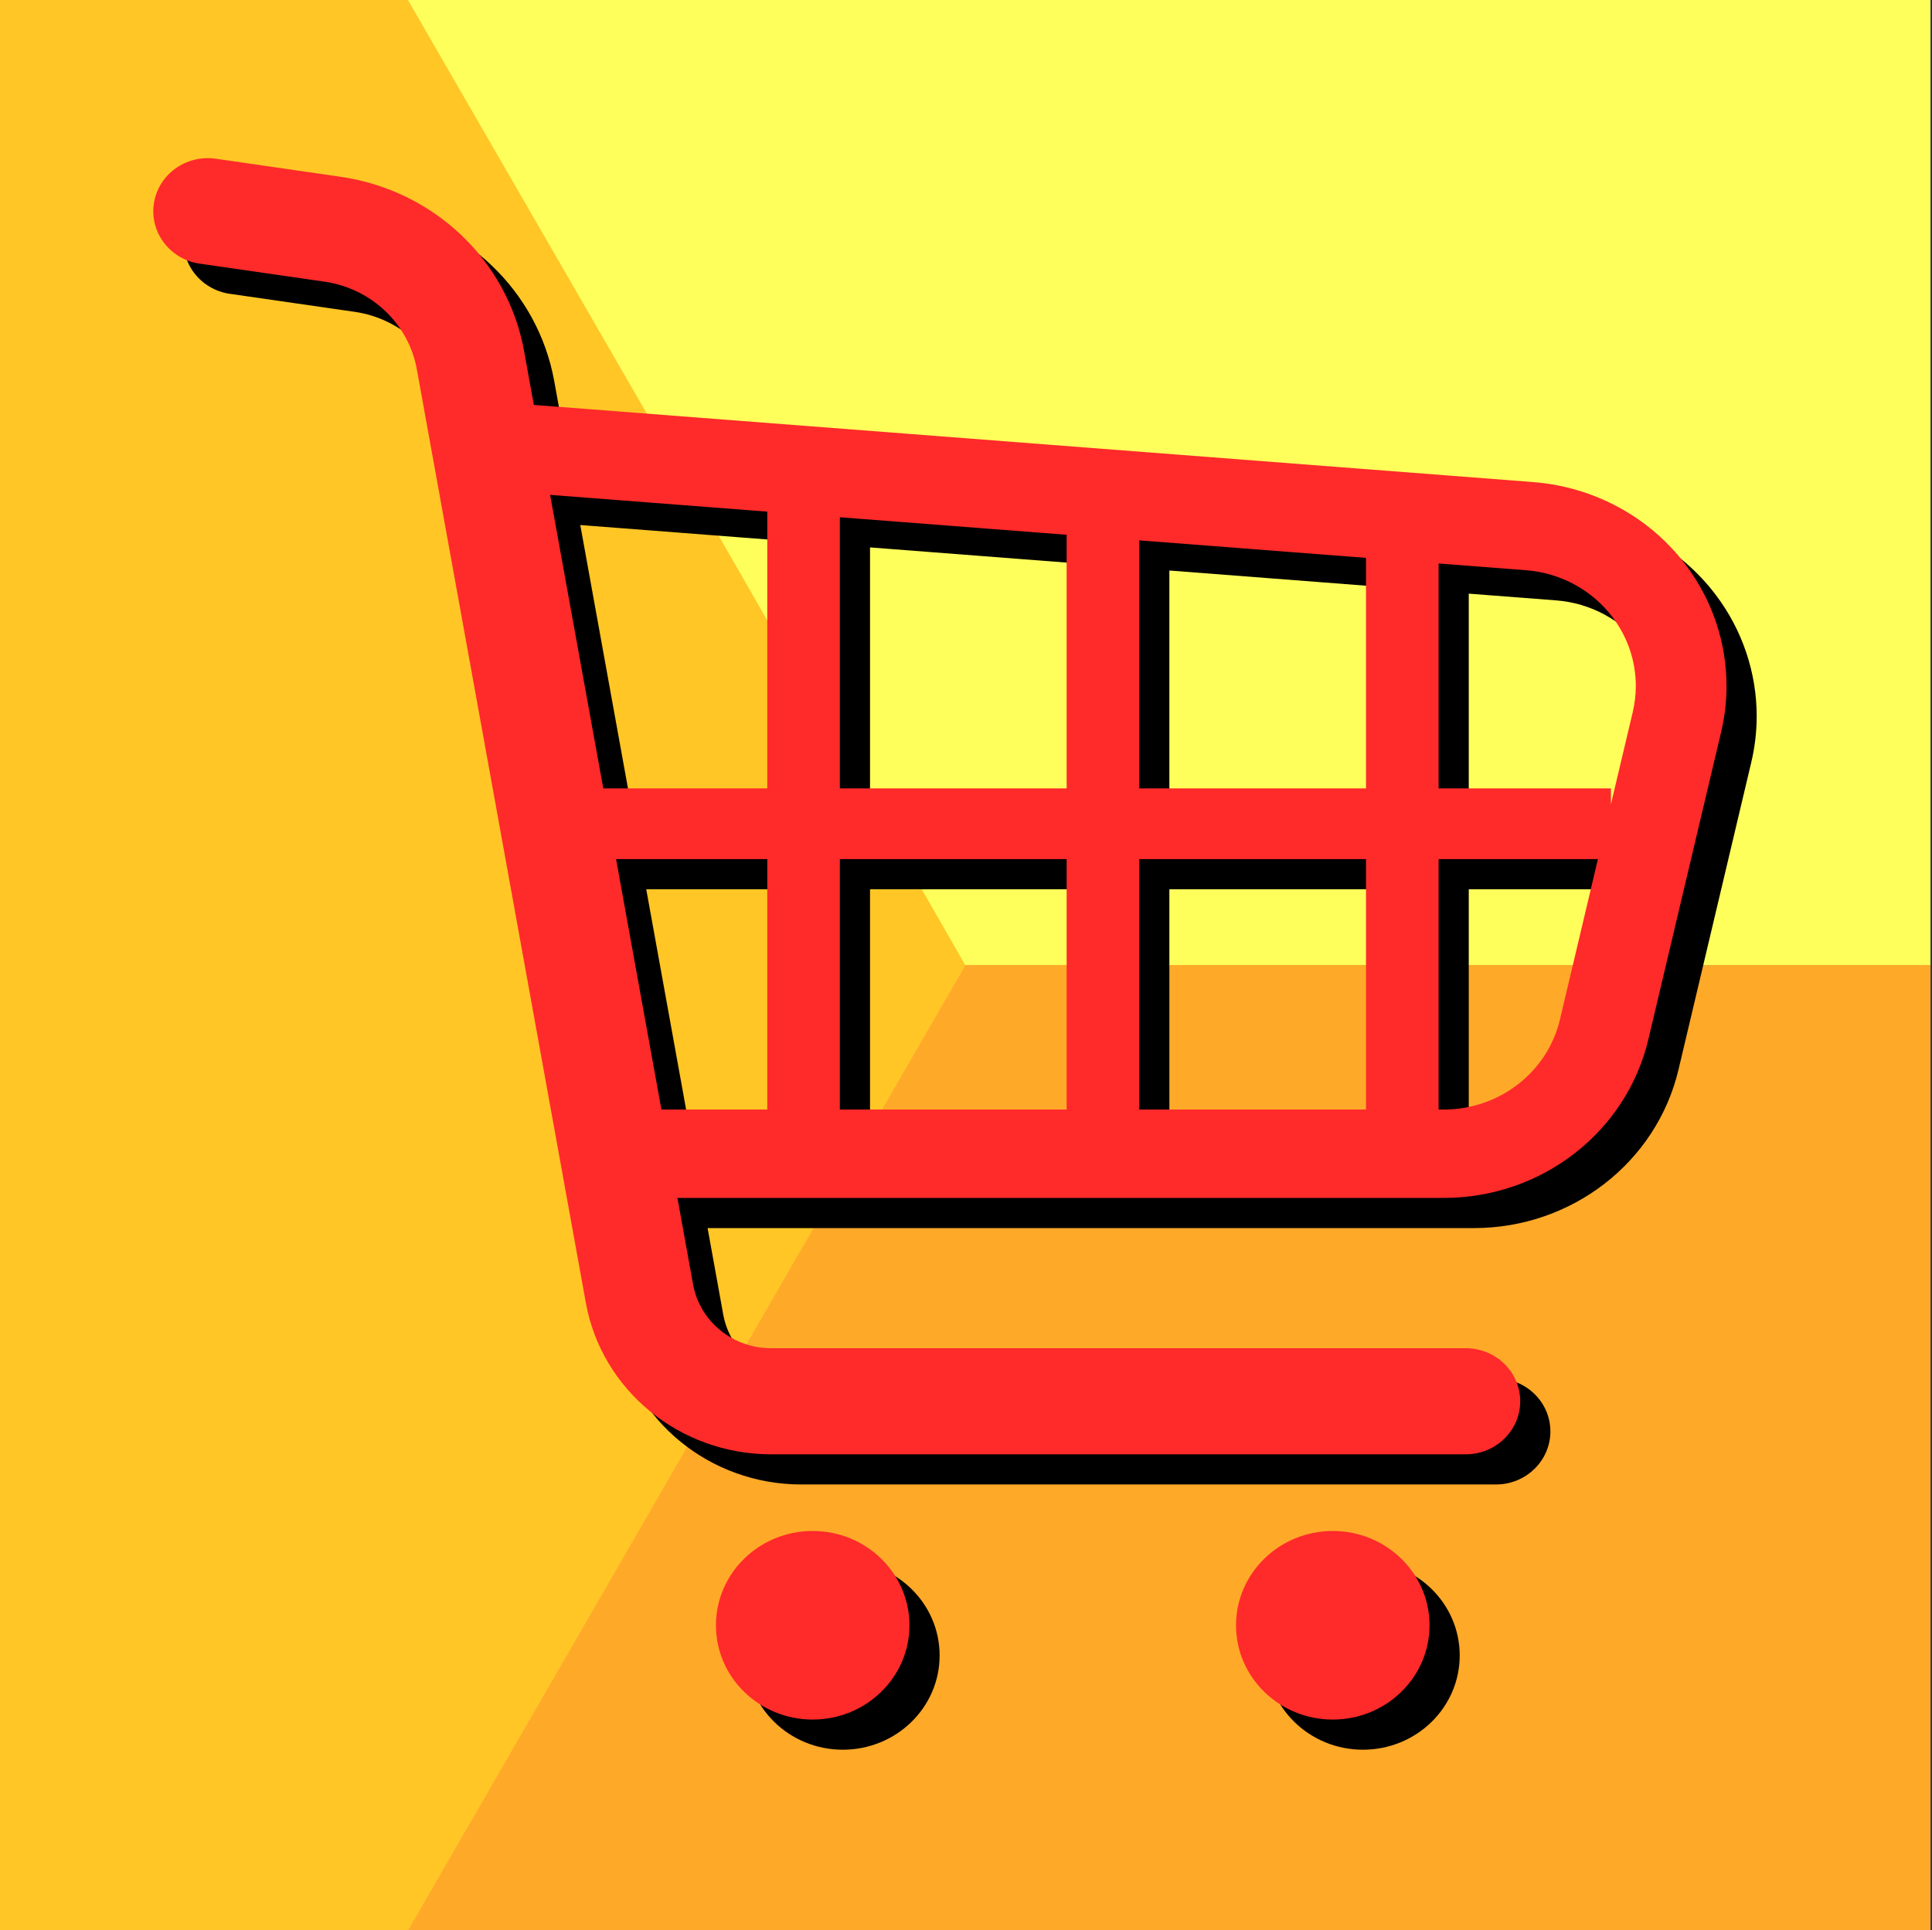 <?xml version="1.0" encoding="UTF-8" standalone="no"?>
<svg
   style="enable-background:new"
   height="512"
   viewBox="0 0 512.4 512"
   width="512.4"
   version="1.1"
   id="svg35"
   sodipodi:docname="logo.svg"
   inkscape:version="1.1.2 (0a00cf5339, 2022-02-04)"
   xmlns:inkscape="http://www.inkscape.org/namespaces/inkscape"
   xmlns:sodipodi="http://sodipodi.sourceforge.net/DTD/sodipodi-0.dtd"
   xmlns="http://www.w3.org/2000/svg"
   xmlns:svg="http://www.w3.org/2000/svg">
  <rect x="0" y="0" width="512.4" height="512" fill="#333333" stroke="none"/>
  <sodipodi:namedview
     id="namedview37"
     pagecolor="#ffffff"
     bordercolor="#666666"
     borderopacity="1.0"
     inkscape:pageshadow="2"
     inkscape:pageopacity="0.0"
     inkscape:pagecheckerboard="0"
     showgrid="false"
     inkscape:zoom="0.70401001"
     inkscape:cx="509.22571"
     inkscape:cy="294.74013"
     inkscape:window-width="1846"
     inkscape:window-height="1016"
     inkscape:window-x="0"
     inkscape:window-y="0"
     inkscape:window-maximized="1"
     inkscape:current-layer="svg35" />
  <defs
     id="defs7">
    <linearGradient
       id="a"
       y2="494"
       gradientUnits="userSpaceOnUse"
       x2="256"
       gradientTransform="matrix(1 0 0 1.076 0 -19.36)"
       y1="18"
       x1="256">
      <stop
         style="stop-color:#eaeaea"
         offset="0"
         id="stop2" />
      <stop
         style="stop-color:#f4f4f4"
         offset="1"
         id="stop4" />
    </linearGradient>
  </defs>
  <rect
     style="color:#000000;enable-background:accumulate;fill:#ffff5c;fill-opacity:1"
     height="512"
     width="512"
     y="0"
     x="0"
     id="rect9" />
  <g
     transform="translate(0,18)"
     id="g17"
     style="fill:#ff0000">
    <path
       style="opacity:0.558;color:#000000;enable-background:accumulate;fill:#ff6500;fill-opacity:1"
       d="m256 256l-147.8 256h403.8v-256h-122.7-133.3z"
       transform="translate(0,-18)"
       id="path13" />
    <path
       style="opacity:0.591;color:#000000;enable-background:accumulate;fill:#ff9f00;fill-opacity:1"
       d="m0 0v512h108.2l76.4-132.3 71.4-123.7-68.9-120-0.2 0.3-78.7-136.3h-108.2z"
       transform="translate(0,-18)"
       id="path15" />
  </g>
  <path
     d="m-208.3 605.6c-7.842 0-14.55 5.029-17.32 12.19-0.061-0.001-0.121 0-0.182 0-7.088 0-12.83 6.002-12.83 13.41 0 7.404 5.746 13.41 12.83 13.41h17.5 16.33c5.155 0 9.333-4.365 9.333-9.75 0-4.543-2.974-8.363-7-9.445 0.001-0.103 0-0.202 0-0.305 0-10.77-8.357-19.5-18.67-19.5z"
     style="stroke-width:4;color:#000000;stroke:#ccc;enable-background:accumulate;display:none;fill:#fff"
     id="path19" />
  <path
     style="stroke-width:4;color:#000000;stroke:#ccc;enable-background:accumulate;display:none;fill:none"
     d="m288.9 828.1c-6.349 0-11.78 4.072-14.02 9.867-0.05-0.001-0.098 0-0.148 0-5.738 0-10.39 4.86-10.39 10.85 0 5.995 4.652 10.85 10.39 10.85h14.17 13.22c4.173 0 7.557-3.534 7.557-7.894 0-3.678-2.408-6.771-5.667-7.647 0.001-0.083 0-0.163 0-0.247 0-8.719-6.766-15.79-15.11-15.79z"
     id="path21" />
  <g
     style="display:none"
     transform="translate(0 -558.4)"
     id="g33">
    <path
       d="m166.1 576.4h179.9c145.3 0 166.1 20.74 166.1 165.9v144.2c0 145.2-20.76 165.9-166.1 165.9h-179.9c-145.3 0-166.1-20-166.1-165.5v-144.2c0-145.2 20.76-165.9 166.1-165.9z"
       style="stroke:#00f;fill:#00f;display:inline;fill-opacity:.081"
       id="path23" />
    <circle
       style="stroke-width:.833;fill-opacity:.081;color:#000000;stroke:#00f;enable-background:accumulate;display:inline;fill:#00f"
       cx="256"
       transform="matrix(1.2 0 0 1.2 -51.2 528.8)"
       cy="238"
       r="120"
       id="circle25" />
    <rect
       style="stroke-linejoin:round;fill-opacity:.081;color:#000000;stroke:#00f;stroke-linecap:round;enable-background:accumulate;display:inline;fill:#00f"
       height="272"
       width="272"
       y="678.4"
       x="120"
       id="rect27" />
    <rect
       style="stroke-linejoin:round;fill-opacity:.081;color:#000000;stroke:#00f;stroke-linecap:round;enable-background:accumulate;display:inline;fill:#00f"
       height="240"
       width="304"
       y="694.4"
       x="104"
       id="rect29" />
    <rect
       style="stroke-linejoin:round;fill-opacity:.081;color:#000000;stroke:#00f;stroke-linecap:round;enable-background:accumulate;display:inline;fill:#00f"
       height="304"
       width="240"
       y="662.4"
       x="136"
       id="rect31" />
  </g>
  <g
     id="g10"
     transform="matrix(0.83,0,0,0.809,44.8,49.954)">
    <path
       class="st0"
       d="M 494.364,133.438 C 482.839,117.7 465.013,107.76 445.56,106.219 L 126.243,80.918 123.114,63.169 C 117.861,33.493 94.256,10.512 64.442,6.103 L 24.59,0.187 C 15.09,-1.209 6.25,5.359 4.838,14.845 3.429,24.357 9.996,33.201 19.495,34.606 v -0.008 l 39.861,5.907 c 14.97,2.218 26.868,13.785 29.497,28.71 l 54.013,306.134 c 5.073,28.735 30.027,49.669 59.207,49.678 h 221.97 c 9.599,0 17.39,-7.792 17.39,-17.39 0,-9.607 -7.791,-17.398 -17.39,-17.398 h -221.97 c -12.282,0.009 -22.814,-8.836 -24.946,-20.934 l -5,-28.349 h 244.879 c 31.243,0 58.35,-21.55 65.372,-52.005 l 23.254,-100.767 c 1.148,-5 1.721,-10.06 1.721,-15.086 -0.001,-14.136 -4.478,-28.058 -12.989,-39.66 z m -197.865,96.417 v 82.118 H 224.03 v -82.118 z m -72.468,-23.203 v -88.899 l 72.469,5.746 v 83.154 h -72.469 z m 95.654,23.203 h 72.469 v 82.118 h -72.469 z m 0,-23.203 V 125.33 l 72.469,5.745 v 75.577 z M 200.839,115.911 v 90.74 h -52.408 l -16.983,-96.237 z m -48.315,113.944 h 48.315 v 82.118 h -33.828 z m 301.607,52.589 c -3.981,17.278 -19.385,29.53 -37.125,29.53 h -1.653 v -82.118 h 50.91 z m 23.254,-100.776 -6.969,30.207 v -5.223 h -55.063 v -73.736 l 27.921,2.208 c 11.045,0.866 21.166,6.516 27.707,15.447 4.837,6.592 7.388,14.495 7.388,22.526 0,2.852 -0.342,5.712 -0.984,8.571 z"
       id="path4" />
    <path
       class="st0"
       d="m 215.344,450.165 c -17.077,0 -30.909,13.853 -30.909,30.926 0,17.073 13.832,30.909 30.909,30.909 17.077,0 30.926,-13.836 30.926,-30.909 0,-17.073 -13.849,-30.926 -30.926,-30.926 z"
       id="path6" />
    <path
       class="st0"
       d="m 381.537,450.165 c -17.073,0 -30.914,13.853 -30.914,30.926 0,17.073 13.84,30.909 30.914,30.909 17.077,0 30.922,-13.836 30.922,-30.909 0,-17.073 -13.844,-30.926 -30.922,-30.926 z"
       id="path8" />
  </g>
  <g
     id="g10-6"
     transform="matrix(0.83,0,0,0.809,36.8,41.954)"
     style="fill:#ff2a2a;enable-background:new">
    <path
       class="st0"
       d="M 494.364,133.438 C 482.839,117.7 465.013,107.76 445.56,106.219 L 126.243,80.918 123.114,63.169 C 117.861,33.493 94.256,10.512 64.442,6.103 L 24.59,0.187 C 15.09,-1.209 6.25,5.359 4.838,14.845 3.429,24.357 9.996,33.201 19.495,34.606 v -0.008 l 39.861,5.907 c 14.97,2.218 26.868,13.785 29.497,28.71 l 54.013,306.134 c 5.073,28.735 30.027,49.669 59.207,49.678 h 221.97 c 9.599,0 17.39,-7.792 17.39,-17.39 0,-9.607 -7.791,-17.398 -17.39,-17.398 h -221.97 c -12.282,0.009 -22.814,-8.836 -24.946,-20.934 l -5,-28.349 h 244.879 c 31.243,0 58.35,-21.55 65.372,-52.005 l 23.254,-100.767 c 1.148,-5 1.721,-10.06 1.721,-15.086 -0.001,-14.136 -4.478,-28.058 -12.989,-39.66 z m -197.865,96.417 v 82.118 H 224.03 v -82.118 z m -72.468,-23.203 v -88.899 l 72.469,5.746 v 83.154 h -72.469 z m 95.654,23.203 h 72.469 v 82.118 h -72.469 z m 0,-23.203 V 125.33 l 72.469,5.745 v 75.577 z M 200.839,115.911 v 90.74 h -52.408 l -16.983,-96.237 z m -48.315,113.944 h 48.315 v 82.118 h -33.828 z m 301.607,52.589 c -3.981,17.278 -19.385,29.53 -37.125,29.53 h -1.653 v -82.118 h 50.91 z m 23.254,-100.776 -6.969,30.207 v -5.223 h -55.063 v -73.736 l 27.921,2.208 c 11.045,0.866 21.166,6.516 27.707,15.447 4.837,6.592 7.388,14.495 7.388,22.526 0,2.852 -0.342,5.712 -0.984,8.571 z"
       id="path4-4"
       style="fill:#ff2a2a" />
    <path
       class="st0"
       d="m 215.344,450.165 c -17.077,0 -30.909,13.853 -30.909,30.926 0,17.073 13.832,30.909 30.909,30.909 17.077,0 30.926,-13.836 30.926,-30.909 0,-17.073 -13.849,-30.926 -30.926,-30.926 z"
       id="path6-2"
       style="fill:#ff2a2a" />
    <path
       class="st0"
       d="m 381.537,450.165 c -17.073,0 -30.914,13.853 -30.914,30.926 0,17.073 13.84,30.909 30.914,30.909 17.077,0 30.922,-13.836 30.922,-30.909 0,-17.073 -13.844,-30.926 -30.922,-30.926 z"
       id="path8-0"
       style="fill:#ff2a2a" />
  </g>
</svg>
